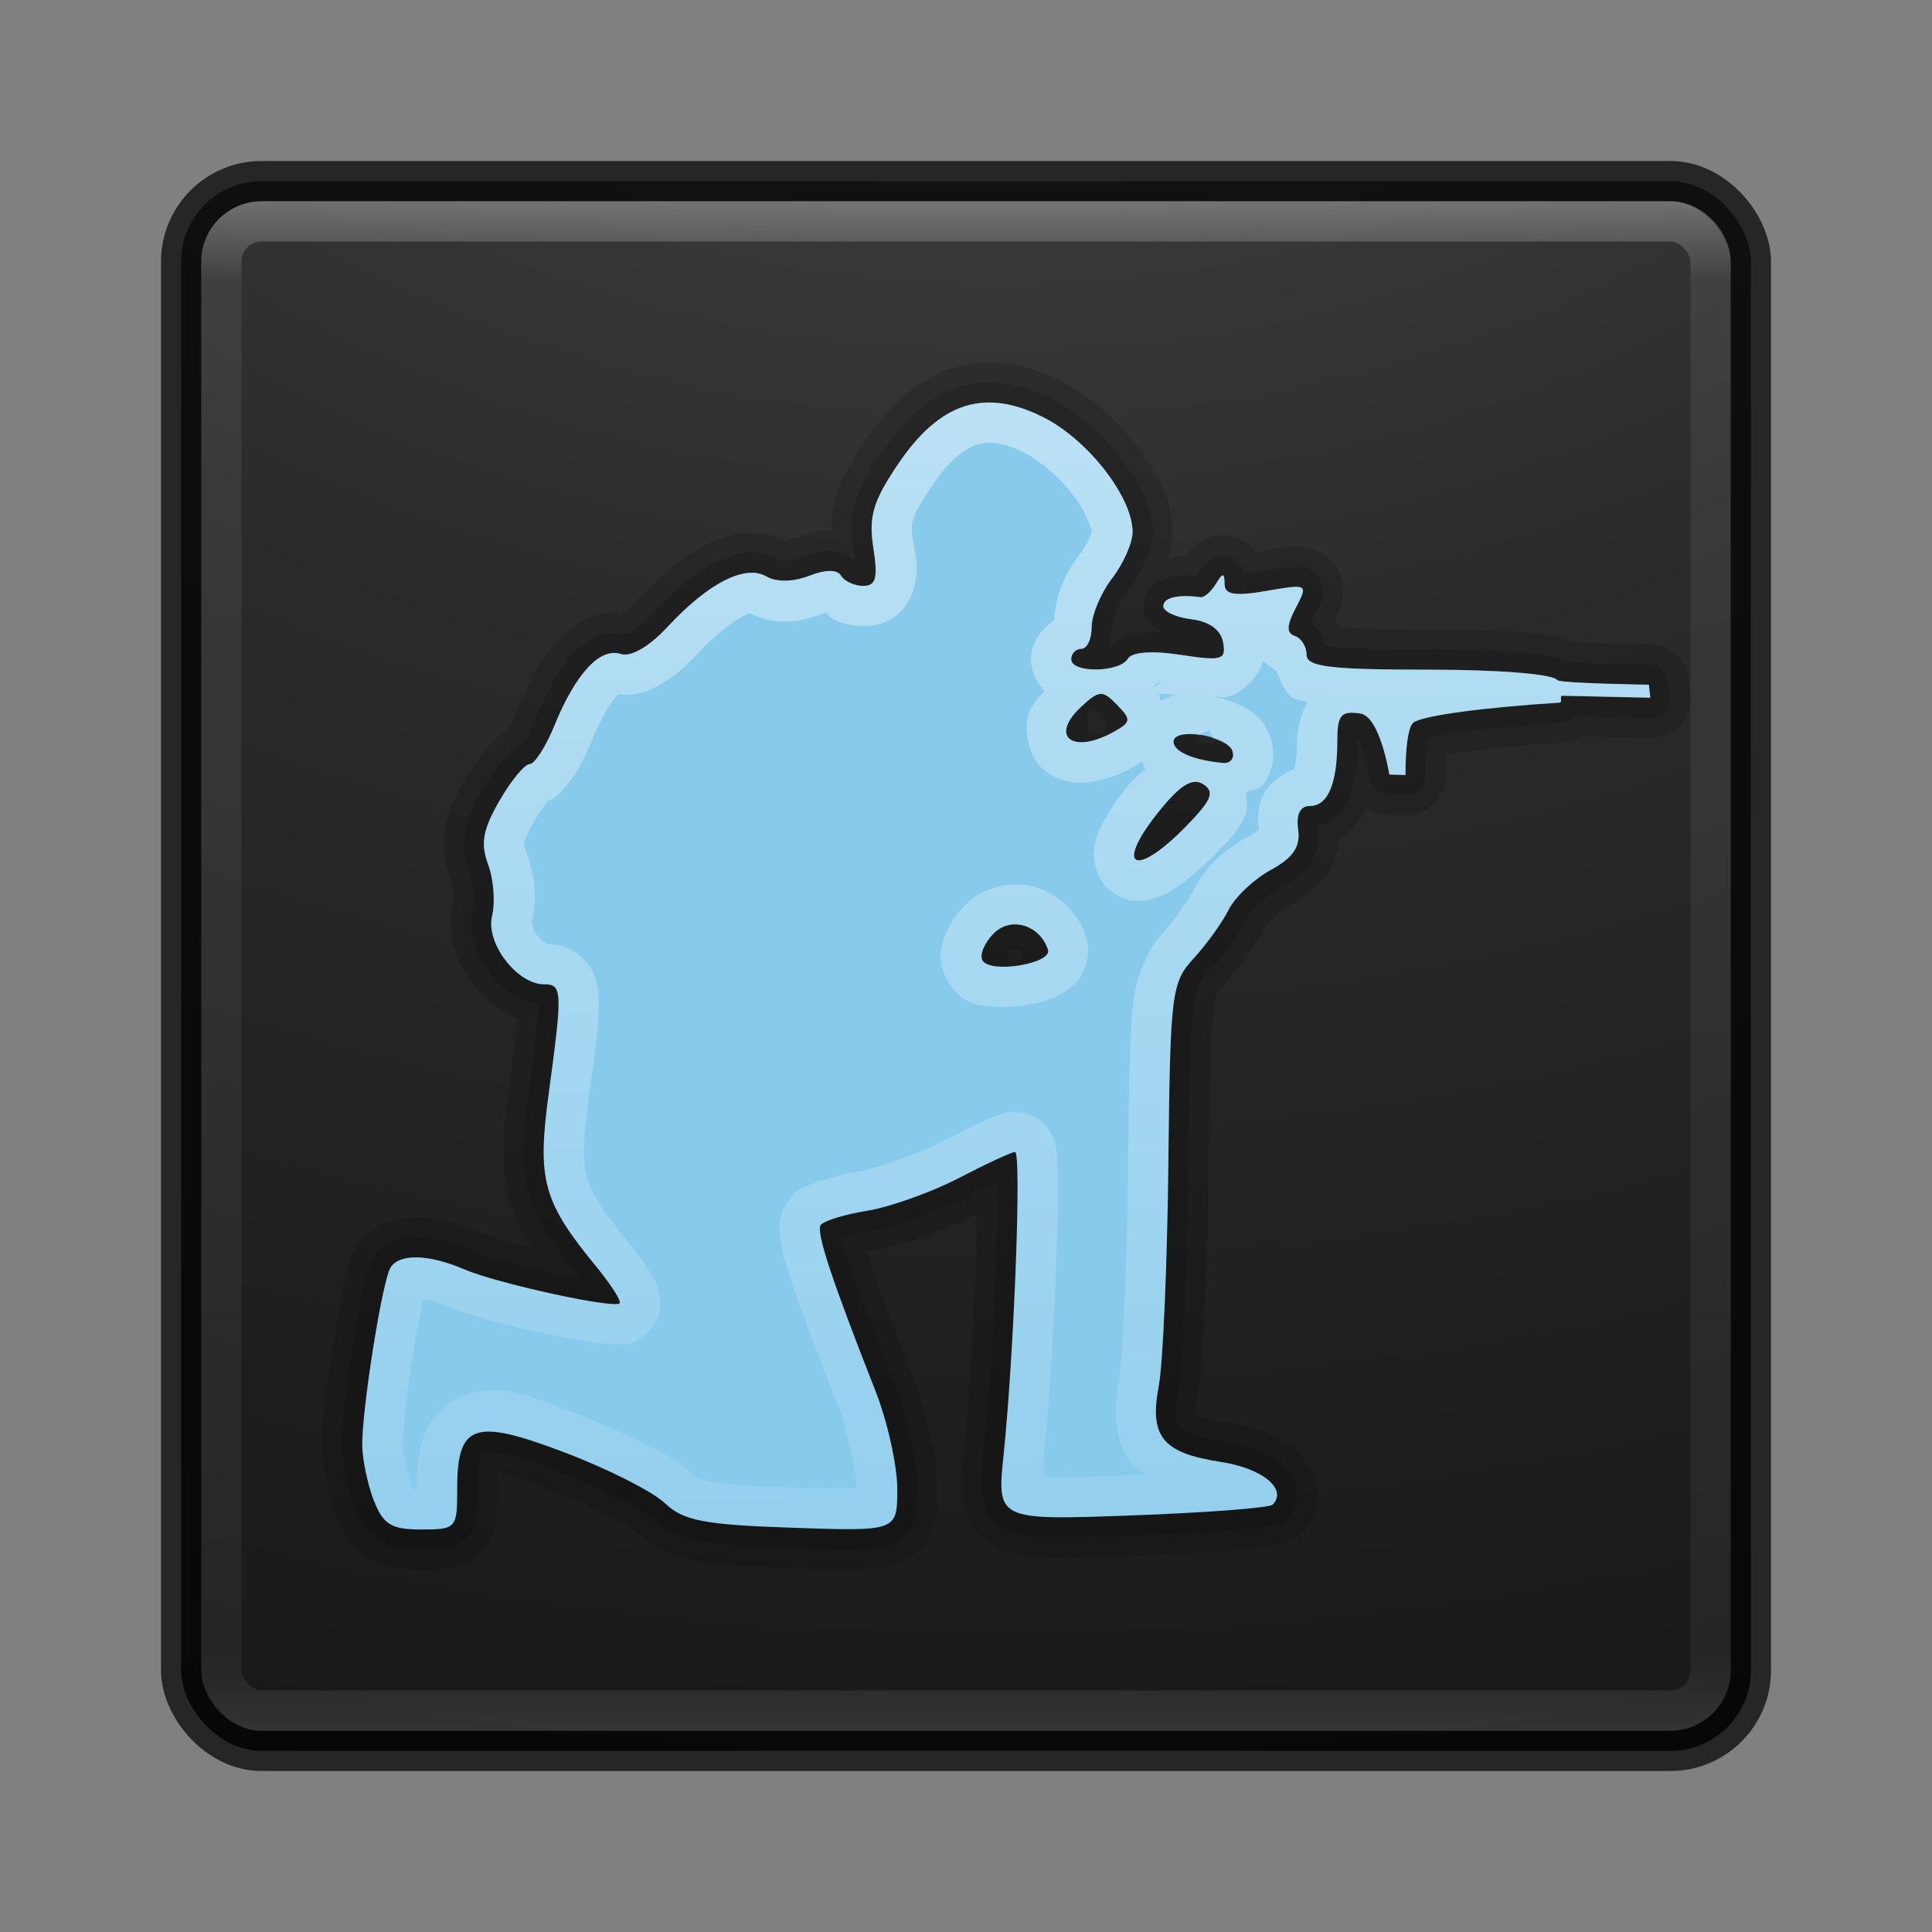 <?xml version="1.0" encoding="UTF-8" standalone="no"?>
<!-- Created with Inkscape (http://www.inkscape.org/) -->

<svg
   xmlns:dc="http://purl.org/dc/elements/1.1/"
   xmlns:cc="http://creativecommons.org/ns#"
   xmlns:rdf="http://www.w3.org/1999/02/22-rdf-syntax-ns#"
   xmlns:svg="http://www.w3.org/2000/svg"
   xmlns="http://www.w3.org/2000/svg"
   xmlns:sodipodi="http://sodipodi.sourceforge.net/DTD/sodipodi-0.dtd"
   xmlns:inkscape="http://www.inkscape.org/namespaces/inkscape"
   id="svg4296"
   height="48"
   width="48"
   version="1.1"
   inkscape:version="0.91 r13725"
   sodipodi:docname="door-kickers.svg">
  <rect width="100%" height="100%" fill="#808080" stroke="none"/>
  <sodipodi:namedview
     pagecolor="#ffffff"
     bordercolor="#666666"
     borderopacity="1"
     objecttolerance="10"
     gridtolerance="10"
     guidetolerance="10"
     inkscape:pageopacity="0"
     inkscape:pageshadow="2"
     inkscape:window-width="1535"
     inkscape:window-height="876"
     id="namedview39"
     showgrid="false"
     inkscape:zoom="4.9166667"
     inkscape:cx="24"
     inkscape:cy="24"
     inkscape:window-x="65"
     inkscape:window-y="24"
     inkscape:window-maximized="1"
     inkscape:current-layer="svg4296" />
  <defs
     id="defs4298">
    <radialGradient
       id="radialGradient3058"
       gradientUnits="userSpaceOnUse"
       cy="43.5"
       cx="4.993"
       gradientTransform="matrix(2.004 0 0 1.4 27.988 -17.4)"
       r="2.5">
      <stop
         id="stop2883"
         stop-color="#181818"
         offset="0" />
      <stop
         id="stop2885"
         stop-color="#181818"
         stop-opacity="0"
         offset="1" />
    </radialGradient>
    <radialGradient
       id="radialGradient3060"
       gradientUnits="userSpaceOnUse"
       cy="43.5"
       cx="4.993"
       gradientTransform="matrix(2.004 0 0 1.4 -20.012 -104.4)"
       r="2.5">
      <stop
         id="stop2889"
         stop-color="#181818"
         offset="0" />
      <stop
         id="stop2891"
         stop-color="#181818"
         stop-opacity="0"
         offset="1" />
    </radialGradient>
    <linearGradient
       id="linearGradient3062"
       y2="39.999"
       gradientUnits="userSpaceOnUse"
       x2="25.058"
       y1="47.028"
       x1="25.058">
      <stop
         id="stop2895"
         stop-color="#181818"
         stop-opacity="0"
         offset="0" />
      <stop
         id="stop2897"
         stop-color="#181818"
         offset=".5" />
      <stop
         id="stop2899"
         stop-color="#181818"
         stop-opacity="0"
         offset="1" />
    </linearGradient>
    <linearGradient
       id="linearGradient3074"
       y2="43"
       gradientUnits="userSpaceOnUse"
       x2="24"
       gradientTransform="translate(4e-6,1)"
       y1="5"
       x1="24">
      <stop
         id="stop3897"
         stop-color="#fff"
         offset="0" />
      <stop
         id="stop3899"
         stop-color="#fff"
         stop-opacity=".235"
         offset=".053" />
      <stop
         id="stop3901"
         stop-color="#fff"
         stop-opacity=".157"
         offset=".951" />
      <stop
         id="stop3903"
         stop-color="#fff"
         stop-opacity=".392"
         offset="1" />
    </linearGradient>
    <radialGradient
       id="radialGradient3078"
       gradientUnits="userSpaceOnUse"
       cy="9.957"
       cx="7.118"
       gradientTransform="matrix(0,9.14,-11.221,0,136.56,-77.888)"
       r="12.672">
      <stop
         id="stop3750-1-0-7-6-6-1-3-9-3"
         stop-color="#505050"
         offset="0" />
      <stop
         id="stop3752-3-7-4-0-32-8-923-0-7"
         stop-color="#2b2b2b"
         offset=".262" />
      <stop
         id="stop3754-1-8-5-2-7-6-7-1-9"
         stop-color="#0a0a0a"
         offset=".705" />
      <stop
         id="stop3756-1-6-2-6-6-1-96-6-0"
         offset="1" />
    </radialGradient>
    <linearGradient
       id="linearGradient4222"
       y2="47.902"
       gradientUnits="userSpaceOnUse"
       x2="23.325"
       y1="5.015"
       x1="23.793">
      <stop
         id="stop4226"
         stop-color="#fff"
         offset="0" />
      <stop
         id="stop4228"
         stop-color="#fff"
         stop-opacity="0"
         offset="1" />
    </linearGradient>
  </defs>
  <g
     id="g4167"
     transform="translate(0,-1)">
    <rect
       x="4.5"
       y="5.5"
       width="39"
       height="39"
       ry="2"
       rx="2"
       style="color:#000000;fill:url(#radialGradient3078)"
       id="rect5505-21" />
    <rect
       x="4.5"
       y="5.5"
       width="39"
       height="39"
       ry="2"
       rx="2"
       style="color:#000000;opacity:0.7;fill:none;stroke:#000000;stroke-linecap:round;stroke-linejoin:round"
       id="rect5505-21-3-2" />
    <rect
       x="5.5"
       y="6.5"
       width="37"
       height="37"
       ry="1"
       rx="1"
       id="rect6741"
       style="opacity:0.3;fill:none;stroke:url(#linearGradient3074);stroke-linecap:round;stroke-linejoin:round" />
    <path
       d="M 9.288,38.284 C 9.136,37.89 9.006,37.274 9,36.916 8.986,36.05 9.495,32.837 9.7,32.497 c 0.215,-0.357 0.95,-0.341 1.832,0.039 0.805,0.347 3.715,0.984 3.862,0.845 0.052,-0.05 -0.209,-0.461 -0.581,-0.914 -1.325,-1.614 -1.472,-2.148 -1.179,-4.308 0.345,-2.543 0.338,-2.705 -0.115,-2.705 -0.676,0 -1.457,-1.026 -1.293,-1.698 0.082,-0.336 0.038,-0.911 -0.098,-1.277 -0.194,-0.524 -0.134,-0.863 0.279,-1.581 0.29,-0.503 0.628,-0.914 0.752,-0.914 0.124,0 0.403,-0.435 0.62,-0.967 0.523,-1.282 1.129,-1.936 1.64,-1.77 0.255,0.083 0.708,-0.178 1.165,-0.671 1.011,-1.089 1.926,-1.558 2.452,-1.256 0.256,0.147 0.667,0.142 1.064,-0.013 0.414,-0.161 0.701,-0.162 0.798,-0.001 0.083,0.138 0.331,0.251 0.551,0.251 0.317,0 0.369,-0.194 0.25,-0.946 -0.122,-0.771 -0.011,-1.152 0.601,-2.063 1.044,-1.554 2.153,-1.917 3.618,-1.183 1.108,0.556 2.221,1.984 2.221,2.85 0,0.269 -0.229,0.788 -0.508,1.152 -0.28,0.364 -0.508,0.908 -0.508,1.207 0,0.3 -0.114,0.545 -0.254,0.545 -0.14,0 -0.254,0.117 -0.254,0.26 0,0.346 1.196,0.336 1.406,-0.013 0.102,-0.169 0.601,-0.206 1.311,-0.097 1.031,0.158 1.137,0.127 1.056,-0.313 -0.057,-0.31 -0.347,-0.52 -0.788,-0.572 -0.383,-0.045 -0.697,-0.192 -0.697,-0.326 0,-0.211 0.365,-0.298 0.925,-0.221 0.089,0.012 0.259,-0.134 0.377,-0.326 0.179,-0.29 0.216,-0.29 0.219,6.45e-4 0.003,0.263 0.258,0.304 1.044,0.168 1.025,-0.177 1.036,-0.172 0.726,0.42 -0.231,0.443 -0.237,0.627 -0.023,0.7 0.16,0.055 0.291,0.265 0.291,0.468 0,0.298 0.586,0.369 3.036,0.369 1.75,0 3.103,0.11 3.193,0.26 0.048,0.079 2.275,0.114 2.275,0.114 l 0.035,0.322 -2.183,-0.049 c -0.081,-0.002 0.01,0.166 -0.07,0.171 -1.923,0.122 -3.434,0.328 -3.636,0.5 -0.204,0.174 -0.194,1.299 -0.194,1.299 l -0.401,-0.012 c 0,0 -0.229,-1.444 -0.721,-1.516 -0.484,-0.07 -0.572,0.037 -0.572,0.695 0,1.052 -0.234,1.602 -0.681,1.602 -0.24,0 -0.343,0.207 -0.291,0.586 0.06,0.43 -0.122,0.698 -0.681,1.005 -0.42,0.23 -0.89,0.674 -1.045,0.987 -0.155,0.312 -0.545,0.854 -0.866,1.204 -0.557,0.608 -0.586,0.837 -0.633,5.135 -0.027,2.474 -0.134,4.943 -0.237,5.486 -0.241,1.269 0.088,1.673 1.55,1.897 1.028,0.158 1.653,0.676 1.279,1.059 -0.078,0.08 -1.651,0.2 -3.497,0.268 -3.356,0.122 -3.356,0.122 -3.186,-1.524 0.262,-2.542 0.449,-7.507 0.283,-7.507 -0.082,0 -0.707,0.29 -1.39,0.645 -0.683,0.355 -1.711,0.722 -2.285,0.816 -0.574,0.094 -1.095,0.255 -1.157,0.359 -0.111,0.184 0.28,1.365 1.363,4.117 0.298,0.757 0.542,1.852 0.542,2.433 0,1.056 0,1.056 -2.613,0.967 -2.186,-0.074 -2.702,-0.174 -3.159,-0.61 -0.3,-0.287 -1.418,-0.853 -2.485,-1.258 -2.257,-0.859 -2.676,-0.718 -2.676,0.9 0.002,0.984 -0.023,1.012 -0.894,1.012 -0.741,0 -0.944,-0.124 -1.174,-0.716 z m 16.749,-13.688 c -0.203,-0.623 -0.929,-0.837 -1.356,-0.399 -0.229,0.235 -0.351,0.535 -0.27,0.668 0.199,0.331 1.738,0.075 1.626,-0.27 z m 3.435,-3.071 c 0.633,-0.648 0.715,-0.85 0.425,-1.039 -0.259,-0.168 -0.554,0.003 -1.052,0.609 -1.183,1.44 -0.69,1.778 0.627,0.43 z m 1.148,-1.865 c -0.125,-0.39 -1.464,-0.602 -1.464,-0.232 0,0.247 0.501,0.462 1.229,0.527 0.186,0.017 0.292,-0.116 0.235,-0.295 z m -2.966,-0.468 c 0.452,-0.248 0.461,-0.31 0.099,-0.681 -0.362,-0.371 -0.444,-0.366 -0.89,0.047 -0.795,0.737 -0.227,1.192 0.791,0.634 z"
       id="path4222"
       inkscape:connector-curvature="0"
       style="opacity:0.15;fill:none;stroke:#000000;stroke-width:2;stroke-linecap:round;stroke-linejoin:round" />
    <path
       d="M 9.288,38.284 C 9.136,37.89 9.006,37.274 9,36.916 8.986,36.05 9.495,32.837 9.7,32.497 c 0.215,-0.357 0.95,-0.341 1.832,0.039 0.805,0.347 3.715,0.984 3.862,0.845 0.052,-0.05 -0.209,-0.461 -0.581,-0.914 -1.325,-1.614 -1.472,-2.148 -1.179,-4.308 0.345,-2.543 0.338,-2.705 -0.115,-2.705 -0.676,0 -1.457,-1.026 -1.293,-1.698 0.082,-0.336 0.038,-0.911 -0.098,-1.277 -0.194,-0.524 -0.134,-0.863 0.279,-1.581 0.29,-0.503 0.628,-0.914 0.752,-0.914 0.124,0 0.403,-0.435 0.62,-0.967 0.523,-1.282 1.129,-1.936 1.64,-1.77 0.255,0.083 0.708,-0.178 1.165,-0.671 1.011,-1.089 1.926,-1.558 2.452,-1.256 0.256,0.147 0.667,0.142 1.064,-0.013 0.414,-0.161 0.701,-0.162 0.798,-0.001 0.083,0.138 0.331,0.251 0.551,0.251 0.317,0 0.369,-0.194 0.25,-0.946 -0.122,-0.771 -0.011,-1.152 0.601,-2.063 1.044,-1.554 2.153,-1.917 3.618,-1.183 1.108,0.556 2.221,1.984 2.221,2.85 0,0.269 -0.229,0.788 -0.508,1.152 -0.28,0.364 -0.508,0.908 -0.508,1.207 0,0.3 -0.114,0.545 -0.254,0.545 -0.14,0 -0.254,0.117 -0.254,0.26 0,0.346 1.196,0.336 1.406,-0.013 0.102,-0.169 0.601,-0.206 1.311,-0.097 1.031,0.158 1.137,0.127 1.056,-0.313 -0.057,-0.31 -0.347,-0.52 -0.788,-0.572 -0.383,-0.045 -0.697,-0.192 -0.697,-0.326 0,-0.211 0.365,-0.298 0.925,-0.221 0.089,0.012 0.259,-0.134 0.377,-0.326 0.179,-0.29 0.216,-0.29 0.219,6.45e-4 0.003,0.263 0.258,0.304 1.044,0.168 1.025,-0.177 1.036,-0.172 0.726,0.42 -0.231,0.443 -0.237,0.627 -0.023,0.7 0.16,0.055 0.291,0.265 0.291,0.468 0,0.298 0.586,0.369 3.036,0.369 1.75,0 3.103,0.11 3.193,0.26 0.048,0.079 2.275,0.114 2.275,0.114 l 0.035,0.322 -2.183,-0.049 c -0.081,-0.002 0.01,0.166 -0.07,0.171 -1.923,0.122 -3.434,0.328 -3.636,0.5 -0.204,0.174 -0.194,1.299 -0.194,1.299 l -0.401,-0.012 c 0,0 -0.229,-1.444 -0.721,-1.516 -0.484,-0.07 -0.572,0.037 -0.572,0.695 0,1.052 -0.234,1.602 -0.681,1.602 -0.24,0 -0.343,0.207 -0.291,0.586 0.06,0.43 -0.122,0.698 -0.681,1.005 -0.42,0.23 -0.89,0.674 -1.045,0.987 -0.155,0.312 -0.545,0.854 -0.866,1.204 -0.557,0.608 -0.586,0.837 -0.633,5.135 -0.027,2.474 -0.134,4.943 -0.237,5.486 -0.241,1.269 0.088,1.673 1.55,1.897 1.028,0.158 1.653,0.676 1.279,1.059 -0.078,0.08 -1.651,0.2 -3.497,0.268 -3.356,0.122 -3.356,0.122 -3.186,-1.524 0.262,-2.542 0.449,-7.507 0.283,-7.507 -0.082,0 -0.707,0.29 -1.39,0.645 -0.683,0.355 -1.711,0.722 -2.285,0.816 -0.574,0.094 -1.095,0.255 -1.157,0.359 -0.111,0.184 0.28,1.365 1.363,4.117 0.298,0.757 0.542,1.852 0.542,2.433 0,1.056 0,1.056 -2.613,0.967 -2.186,-0.074 -2.702,-0.174 -3.159,-0.61 -0.3,-0.287 -1.418,-0.853 -2.485,-1.258 -2.257,-0.859 -2.676,-0.718 -2.676,0.9 0.002,0.984 -0.023,1.012 -0.894,1.012 -0.741,0 -0.944,-0.124 -1.174,-0.716 z m 16.749,-13.688 c -0.203,-0.623 -0.929,-0.837 -1.356,-0.399 -0.229,0.235 -0.351,0.535 -0.27,0.668 0.199,0.331 1.738,0.075 1.626,-0.27 z m 3.435,-3.071 c 0.633,-0.648 0.715,-0.85 0.425,-1.039 -0.259,-0.168 -0.554,0.003 -1.052,0.609 -1.183,1.44 -0.69,1.778 0.627,0.43 z m 1.148,-1.865 c -0.125,-0.39 -1.464,-0.602 -1.464,-0.232 0,0.247 0.501,0.462 1.229,0.527 0.186,0.017 0.292,-0.116 0.235,-0.295 z m -2.966,-0.468 c 0.452,-0.248 0.461,-0.31 0.099,-0.681 -0.362,-0.371 -0.444,-0.366 -0.89,0.047 -0.795,0.737 -0.227,1.192 0.791,0.634 z"
       id="path4224"
       inkscape:connector-curvature="0"
       style="opacity:0.15;fill:none;stroke:#000000;stroke-linecap:round;stroke-linejoin:round" />
    <path
       d="M 9.288,38.284 C 9.136,37.89 9.006,37.274 9,36.916 8.986,36.05 9.495,32.837 9.7,32.497 c 0.215,-0.357 0.95,-0.341 1.832,0.039 0.805,0.347 3.715,0.984 3.862,0.845 0.052,-0.05 -0.209,-0.461 -0.581,-0.914 -1.325,-1.614 -1.472,-2.148 -1.179,-4.308 0.345,-2.543 0.338,-2.705 -0.115,-2.705 -0.676,0 -1.457,-1.026 -1.293,-1.698 0.082,-0.336 0.038,-0.911 -0.098,-1.277 -0.194,-0.524 -0.134,-0.863 0.279,-1.581 0.29,-0.503 0.628,-0.914 0.752,-0.914 0.124,0 0.403,-0.435 0.62,-0.967 0.523,-1.282 1.129,-1.936 1.64,-1.77 0.255,0.083 0.708,-0.178 1.165,-0.671 1.011,-1.089 1.926,-1.558 2.452,-1.256 0.256,0.147 0.667,0.142 1.064,-0.013 0.414,-0.161 0.701,-0.162 0.798,-0.001 0.083,0.138 0.331,0.251 0.551,0.251 0.317,0 0.369,-0.194 0.25,-0.946 -0.122,-0.771 -0.011,-1.152 0.601,-2.063 1.044,-1.554 2.153,-1.917 3.618,-1.183 1.108,0.556 2.221,1.984 2.221,2.85 0,0.269 -0.229,0.788 -0.508,1.152 -0.28,0.364 -0.508,0.908 -0.508,1.207 0,0.3 -0.114,0.545 -0.254,0.545 -0.14,0 -0.254,0.117 -0.254,0.26 0,0.346 1.196,0.336 1.406,-0.013 0.102,-0.169 0.601,-0.206 1.311,-0.097 1.031,0.158 1.137,0.127 1.056,-0.313 -0.057,-0.31 -0.347,-0.52 -0.788,-0.572 -0.383,-0.045 -0.697,-0.192 -0.697,-0.326 0,-0.211 0.365,-0.298 0.925,-0.221 0.089,0.012 0.259,-0.134 0.377,-0.326 0.179,-0.29 0.216,-0.29 0.219,6.45e-4 0.003,0.263 0.258,0.304 1.044,0.168 1.025,-0.177 1.036,-0.172 0.726,0.42 -0.231,0.443 -0.237,0.627 -0.023,0.7 0.16,0.055 0.291,0.265 0.291,0.468 0,0.298 0.586,0.369 3.036,0.369 1.75,0 3.103,0.11 3.193,0.26 0.048,0.079 2.275,0.114 2.275,0.114 l 0.035,0.322 -2.183,-0.049 c -0.081,-0.002 0.01,0.166 -0.07,0.171 -1.923,0.122 -3.434,0.328 -3.636,0.5 -0.204,0.174 -0.194,1.299 -0.194,1.299 l -0.401,-0.012 c 0,0 -0.229,-1.444 -0.721,-1.516 -0.484,-0.07 -0.572,0.037 -0.572,0.695 0,1.052 -0.234,1.602 -0.681,1.602 -0.24,0 -0.343,0.207 -0.291,0.586 0.06,0.43 -0.122,0.698 -0.681,1.005 -0.42,0.23 -0.89,0.674 -1.045,0.987 -0.155,0.312 -0.545,0.854 -0.866,1.204 -0.557,0.608 -0.586,0.837 -0.633,5.135 -0.027,2.474 -0.134,4.943 -0.237,5.486 -0.241,1.269 0.088,1.673 1.55,1.897 1.028,0.158 1.653,0.676 1.279,1.059 -0.078,0.08 -1.651,0.2 -3.497,0.268 -3.356,0.122 -3.356,0.122 -3.186,-1.524 0.262,-2.542 0.449,-7.507 0.283,-7.507 -0.082,0 -0.707,0.29 -1.39,0.645 -0.683,0.355 -1.711,0.722 -2.285,0.816 -0.574,0.094 -1.095,0.255 -1.157,0.359 -0.111,0.184 0.28,1.365 1.363,4.117 0.298,0.757 0.542,1.852 0.542,2.433 0,1.056 0,1.056 -2.613,0.967 -2.186,-0.074 -2.702,-0.174 -3.159,-0.61 -0.3,-0.287 -1.418,-0.853 -2.485,-1.258 -2.257,-0.859 -2.676,-0.718 -2.676,0.9 0.002,0.984 -0.023,1.012 -0.894,1.012 -0.741,0 -0.944,-0.124 -1.174,-0.716 z m 16.749,-13.688 c -0.203,-0.623 -0.929,-0.837 -1.356,-0.399 -0.229,0.235 -0.351,0.535 -0.27,0.668 0.199,0.331 1.738,0.075 1.626,-0.27 z m 3.435,-3.071 c 0.633,-0.648 0.715,-0.85 0.425,-1.039 -0.259,-0.168 -0.554,0.003 -1.052,0.609 -1.183,1.44 -0.69,1.778 0.627,0.43 z m 1.148,-1.865 c -0.125,-0.39 -1.464,-0.602 -1.464,-0.232 0,0.247 0.501,0.462 1.229,0.527 0.186,0.017 0.292,-0.116 0.235,-0.295 z m -2.966,-0.468 c 0.452,-0.248 0.461,-0.31 0.099,-0.681 -0.362,-0.371 -0.444,-0.366 -0.89,0.047 -0.795,0.737 -0.227,1.192 0.791,0.634 z"
       id="path4220"
       inkscape:connector-curvature="0"
       style="fill:#87caec" />
    <path
       d="m 24.404,11.008 c -0.774,0.063 -1.451,0.569 -2.103,1.541 -0.612,0.911 -0.724,1.291 -0.602,2.062 0.008,0.052 0.009,0.081 0.016,0.127 0.015,0.022 0.024,0.022 0.041,0.051 -0.011,-0.019 -0.026,-0.027 -0.039,-0.041 0.086,0.622 0.026,0.809 -0.268,0.809 -0.22,0 -0.467,-0.113 -0.551,-0.25 -0.096,-0.161 -0.383,-0.162 -0.796,0 -0.397,0.154 -0.809,0.16 -1.065,0.013 -0.526,-0.301 -1.442,0.167 -2.453,1.256 -0.457,0.493 -0.909,0.755 -1.164,0.672 -0.511,-0.166 -1.118,0.487 -1.641,1.77 -0.217,0.532 -0.495,0.966 -0.619,0.966 -0.124,0 -0.462,0.412 -0.752,0.914 -0.413,0.718 -0.473,1.059 -0.279,1.582 0.136,0.367 0.18,0.942 0.098,1.278 -0.165,0.671 0.617,1.697 1.293,1.697 0.453,0 0.46,0.162 0.115,2.705 -0.293,2.159 -0.148,2.695 1.177,4.309 0.373,0.453 0.635,0.862 0.583,0.912 C 15.248,33.52 12.338,32.885 11.533,32.537 10.651,32.157 9.916,32.139 9.701,32.496 9.496,32.837 8.986,36.049 9,36.916 9.006,37.274 9.136,37.889 9.289,38.283 9.518,38.875 9.722,39 10.463,39 c 0.871,0 0.894,-0.028 0.894,-1.01 0,-1.617 0.421,-1.759 2.678,-0.9 1.067,0.405 2.184,0.973 2.485,1.26 0.456,0.436 0.972,0.535 3.158,0.609 2.612,0.089 2.613,0.089 2.613,-0.967 0,-0.581 -0.243,-1.676 -0.541,-2.433 -1.083,-2.752 -1.474,-3.934 -1.363,-4.118 0.062,-0.103 0.582,-0.263 1.156,-0.357 0.574,-0.094 1.602,-0.462 2.285,-0.816 0.683,-0.355 1.309,-0.645 1.391,-0.645 0.165,0 -0.022,4.963 -0.283,7.506 -0.17,1.646 -0.168,1.648 3.187,1.525 1.846,-0.067 3.418,-0.188 3.496,-0.267 0.375,-0.384 -0.249,-0.903 -1.277,-1.061 -1.462,-0.224 -1.792,-0.627 -1.551,-1.896 0.103,-0.544 0.209,-3.013 0.236,-5.487 0.047,-4.297 0.076,-4.526 0.633,-5.134 0.321,-0.35 0.71,-0.893 0.865,-1.205 0.156,-0.313 0.626,-0.757 1.045,-0.987 0.56,-0.307 0.742,-0.574 0.682,-1.004 -0.053,-0.378 0.051,-0.586 0.291,-0.586 0.447,0 0.682,-0.551 0.682,-1.603 0,-0.658 0.086,-0.766 0.57,-0.695 0.492,0.071 0.723,1.517 0.723,1.517 l 0.4,0.012 c 0,0 -0.011,-1.125 0.193,-1.299 0.202,-0.171 1.714,-0.378 3.637,-0.5 0.08,-0.005 -0.013,-0.172 0.068,-0.17 L 41,18.338 40.965,18.016 c 0,0 -2.228,-0.036 -2.276,-0.116 -0.09,-0.15 -1.443,-0.259 -3.193,-0.259 -2.45,0 -3.035,-0.072 -3.035,-0.37 0,-0.202 -0.131,-0.414 -0.291,-0.468 -0.214,-0.073 -0.208,-0.257 0.023,-0.699 0.31,-0.592 0.299,-0.598 -0.726,-0.42 -0.786,0.136 -1.04,0.093 -1.043,-0.17 -0.003,-0.291 -0.041,-0.29 -0.221,0 -0.118,0.191 -0.288,0.338 -0.377,0.326 -0.56,-0.077 -0.924,0.01 -0.924,0.221 0,0.133 0.312,0.28 0.696,0.326 0.441,0.052 0.731,0.26 0.789,0.57 0.081,0.44 -0.026,0.473 -1.057,0.314 -0.71,-0.109 -1.208,-0.073 -1.31,0.096 -0.211,0.348 -1.407,0.36 -1.407,0.014 0,-0.143 0.114,-0.262 0.254,-0.262 0.14,0 0.254,-0.245 0.254,-0.545 0,-0.3 0.23,-0.843 0.51,-1.207 0.28,-0.364 0.508,-0.883 0.508,-1.152 0,-0.866 -1.113,-2.294 -2.221,-2.85 C 25.369,11.09 24.869,10.97 24.404,11.008 Z M 24.494,12 c 0.245,-0.023 0.538,0.041 0.975,0.26 0.366,0.184 0.849,0.597 1.185,1.029 0.319,0.41 0.458,0.844 0.473,0.895 -0.009,0.037 -0.024,0.102 -0.053,0.168 -0.06,0.136 -0.156,0.301 -0.236,0.406 -0.374,0.487 -0.601,0.969 -0.65,1.65 -0.327,0.232 -0.575,0.556 -0.575,0.973 0,0.313 0.168,0.606 0.336,0.785 -0.147,0.178 -0.318,0.332 -0.396,0.584 -0.124,0.399 -0.005,1.066 0.4,1.391 0.405,0.325 0.819,0.327 1.166,0.281 0.348,-0.046 0.675,-0.168 1.014,-0.354 0.076,-0.042 0.161,-0.1 0.24,-0.15 0.033,0.061 0.044,0.135 0.082,0.186 -0.119,0.121 -0.261,0.209 -0.383,0.357 -0.329,0.401 -0.559,0.735 -0.718,1.076 -0.08,0.171 -0.152,0.339 -0.174,0.598 -0.023,0.259 0.065,0.765 0.476,1.047 0.411,0.281 0.784,0.203 1.002,0.14 0.218,-0.062 0.373,-0.149 0.531,-0.25 0.317,-0.201 0.633,-0.475 0.999,-0.849 0.337,-0.346 0.576,-0.542 0.767,-1.01 0.054,-0.131 0.005,-0.345 0.006,-0.537 0.143,-0.073 0.308,-0.039 0.416,-0.174 0.28,-0.352 0.3,-0.821 0.195,-1.148 -0.181,-0.567 -0.539,-0.722 -0.801,-0.848 -0.247,-0.119 -0.487,-0.181 -0.732,-0.223 0.16,0.003 0.29,0.083 0.522,0.014 0.307,-0.091 0.734,-0.513 0.814,-0.856 0.003,-0.013 -0.003,-0.012 0,-0.025 0.105,0.102 0.209,0.171 0.314,0.223 0.133,0.278 0.244,0.601 0.44,0.703 0.131,0.068 0.24,0.065 0.355,0.096 -0.181,0.36 -0.259,0.692 -0.259,0.986 0,0.349 -0.039,0.565 -0.069,0.689 -0.315,0.118 -0.628,0.348 -0.763,0.621 -0.169,0.341 -0.145,0.619 -0.116,0.889 0.003,-0.008 -0.011,0.021 -0.187,0.117 -0.619,0.34 -1.114,0.723 -1.459,1.418 -0.064,0.129 -0.461,0.707 -0.707,0.975 -0.316,0.344 -0.667,0.948 -0.764,1.736 -0.097,0.788 -0.109,1.912 -0.133,4.063 -0.013,1.226 -0.045,2.454 -0.088,3.435 -0.042,0.981 -0.119,1.814 -0.13,1.875 -0.14,0.736 -0.173,1.529 0.343,2.16 0.092,0.113 0.221,0.146 0.325,0.231 -0.146,0.006 -0.241,0.016 -0.391,0.021 -0.839,0.031 -1.462,0.053 -1.883,0.045 -0.224,-0.004 -0.206,-0.01 -0.301,-0.025 0.006,-0.127 0.004,-0.19 0.03,-0.442 0.135,-1.313 0.245,-3.194 0.304,-4.771 0.03,-0.788 0.047,-1.496 0.045,-2.025 -10e-4,-0.265 -0.006,-0.483 -0.019,-0.668 -0.007,-0.093 -0.012,-0.171 -0.037,-0.291 -0.013,-0.061 -0.021,-0.129 -0.088,-0.27 -0.034,-0.07 -0.08,-0.164 -0.207,-0.291 -0.064,-0.063 -0.152,-0.135 -0.274,-0.193 -0.061,-0.03 -0.204,-0.072 -0.205,-0.073 l -0.232,-0.027 c -0.307,0 -0.306,0.042 -0.367,0.063 -0.062,0.02 -0.111,0.039 -0.164,0.06 -0.107,0.043 -0.225,0.096 -0.36,0.158 -0.271,0.126 -0.606,0.291 -0.959,0.475 -0.569,0.295 -1.634,0.659 -1.986,0.717 -0.33,0.054 -0.639,0.126 -0.906,0.209 -0.134,0.041 -0.255,0.083 -0.387,0.144 -0.132,0.062 -0.285,0.022 -0.559,0.477 -0.203,0.336 -0.168,0.525 -0.162,0.672 0.006,0.146 0.027,0.261 0.053,0.384 0.052,0.247 0.134,0.52 0.25,0.87 0.231,0.699 0.602,1.689 1.146,3.072 0.243,0.616 0.461,1.722 0.467,2.041 -0.137,-0.007 -0.494,0.031 -1.572,-0.006 -1.081,-0.037 -1.733,-0.087 -2.072,-0.152 -0.34,-0.066 -0.31,-0.068 -0.43,-0.182 -0.361,-0.344 -0.71,-0.506 -1.195,-0.752 -0.486,-0.246 -1.056,-0.5 -1.625,-0.717 -1.165,-0.443 -1.88,-0.821 -2.86,-0.492 -0.49,0.165 -0.884,0.651 -1.021,1.07 -0.138,0.419 -0.153,0.809 -0.153,1.256 l 0,0.014 C 10.328,38 10.285,37.995 10.25,37.992 10.24,37.968 10.241,37.975 10.221,37.922 10.126,37.677 10.002,37.036 10,36.9 c -0.004,-0.217 0.109,-1.306 0.256,-2.234 0.073,-0.464 0.153,-0.913 0.224,-1.25 0.012,-0.055 0.021,-0.082 0.032,-0.131 0.158,0.022 0.346,0.05 0.625,0.17 0.601,0.259 1.481,0.472 2.359,0.664 0.439,0.096 0.856,0.176 1.199,0.227 0.172,0.025 0.321,0.045 0.475,0.052 0.077,0.004 0.152,0.007 0.264,-0.003 0.112,-0.011 0.27,0.071 0.648,-0.288 0.407,-0.386 0.329,-0.772 0.303,-0.927 -0.027,-0.155 -0.06,-0.23 -0.09,-0.299 -0.06,-0.138 -0.119,-0.234 -0.188,-0.342 -0.137,-0.216 -0.314,-0.453 -0.521,-0.705 -0.64,-0.779 -0.898,-1.193 -1.004,-1.58 -0.106,-0.387 -0.099,-0.912 0.043,-1.959 0.173,-1.275 0.274,-1.916 0.25,-2.484 -0.012,-0.285 -0.05,-0.681 -0.416,-1.022 -0.366,-0.341 -0.766,-0.334 -0.939,-0.334 0.168,0 -0.034,-0.029 -0.166,-0.203 -0.133,-0.174 -0.124,-0.391 -0.157,-0.256 0.165,-0.672 0.1,-1.243 -0.131,-1.863 -0.061,-0.164 -0.049,-0.147 -0.041,-0.197 0.009,-0.05 0.065,-0.22 0.248,-0.538 0.114,-0.198 0.24,-0.375 0.329,-0.486 0.231,-0.086 0.317,-0.228 0.398,-0.312 0.119,-0.125 0.199,-0.237 0.277,-0.36 0.158,-0.245 0.299,-0.529 0.428,-0.845 0.233,-0.572 0.486,-0.967 0.633,-1.125 0.013,-0.015 0.013,-0.016 0.021,-0.026 0.453,0.067 0.791,-0.091 1.067,-0.25 0.325,-0.187 0.612,-0.434 0.892,-0.736 0.452,-0.487 0.87,-0.808 1.131,-0.942 0.262,-0.134 0.238,-0.044 0.09,-0.128 0.665,0.381 1.316,0.289 1.924,0.052 0.042,-0.016 0.02,-0.009 0.049,-0.017 0.067,0.039 0.13,0.139 0.197,0.17 0.226,0.102 0.459,0.164 0.74,0.164 0.182,0 0.443,-0.02 0.723,-0.196 0.28,-0.176 0.47,-0.501 0.533,-0.74 0.126,-0.478 0.048,-0.755 -0.017,-1.166 -0.05,-0.314 -0.045,-0.405 -0.004,-0.543 0.04,-0.138 0.161,-0.381 0.447,-0.807 0.45,-0.671 0.834,-0.959 1.131,-1.056 0.074,-0.024 0.151,-0.041 0.232,-0.049 z m 4.381,5.885 c -0.08,0.132 -0.127,0.123 -0.197,0.17 -0.005,-0.006 -0.009,-0.011 -0.014,-0.016 0.071,-0.073 0.146,-0.046 0.211,-0.154 z m -0.086,0.347 c 0.123,0.006 0.209,0 0.389,0.028 0.052,0.008 0.089,0.004 0.136,0.004 -0.047,0.001 -0.093,-0.002 -0.148,0.009 -0.092,0.019 -0.216,0.097 -0.328,0.147 -0.026,-0.052 -0.024,-0.149 -0.049,-0.188 z m -1.449,0.006 c 0.121,-0.006 0.231,0.086 0.412,0.272 0.362,0.371 0.352,0.434 -0.1,0.681 -1.018,0.559 -1.584,0.103 -0.789,-0.634 0.223,-0.207 0.355,-0.312 0.477,-0.319 z m 2.705,0.914 c 0.034,0.069 0.069,0.122 0.09,0.194 0.233,0.075 0.44,0.177 0.484,0.314 0.058,0.179 -0.048,0.312 -0.234,0.295 -0.728,-0.065 -1.229,-0.28 -1.229,-0.527 0,-0.18 0.316,-0.218 0.655,-0.17 0.068,-0.087 0.148,-0.059 0.234,-0.106 z m -0.352,1.272 c 0.072,-0.002 0.139,0.02 0.203,0.062 0.29,0.189 0.209,0.391 -0.423,1.039 -1.317,1.349 -1.81,1.011 -0.627,-0.429 0.373,-0.455 0.632,-0.667 0.847,-0.672 z m -16.009,0.39 c -0.008,0.007 -0.011,0.051 -0.079,0.092 0.004,-0.004 0.009,-0.014 0.012,-0.017 0.045,-0.054 0.081,-0.087 0.067,-0.075 z m -0.188,0.131 c -0.076,0.022 -0.174,0.039 -0.336,0.039 0.138,0 0.244,-0.017 0.336,-0.039 z m 11.775,2.028 c -0.155,-0.003 -0.312,0.014 -0.466,0.052 -0.309,0.077 -0.606,0.233 -0.84,0.473 -0.202,0.207 -0.355,0.429 -0.463,0.697 -0.108,0.268 -0.275,0.645 0.053,1.188 0.373,0.618 0.813,0.593 1.109,0.623 0.296,0.03 0.569,0.01 0.84,-0.035 0.271,-0.045 0.528,-0.106 0.81,-0.25 0.142,-0.073 0.298,-0.159 0.471,-0.373 0.173,-0.214 0.327,-0.681 0.203,-1.061 -0.199,-0.613 -0.684,-1.078 -1.263,-1.248 -0.145,-0.042 -0.298,-0.064 -0.454,-0.066 z m -0.027,0.994 c 0.335,0.01 0.666,0.239 0.793,0.629 0.112,0.345 -1.427,0.6 -1.627,0.269 -0.08,-0.133 0.043,-0.433 0.272,-0.668 0.16,-0.164 0.361,-0.236 0.562,-0.23 z"
       id="path4209"
       style="opacity:0.5;fill:url(#linearGradient4222)"
       inkscape:connector-curvature="0" />
  </g>
</svg>
